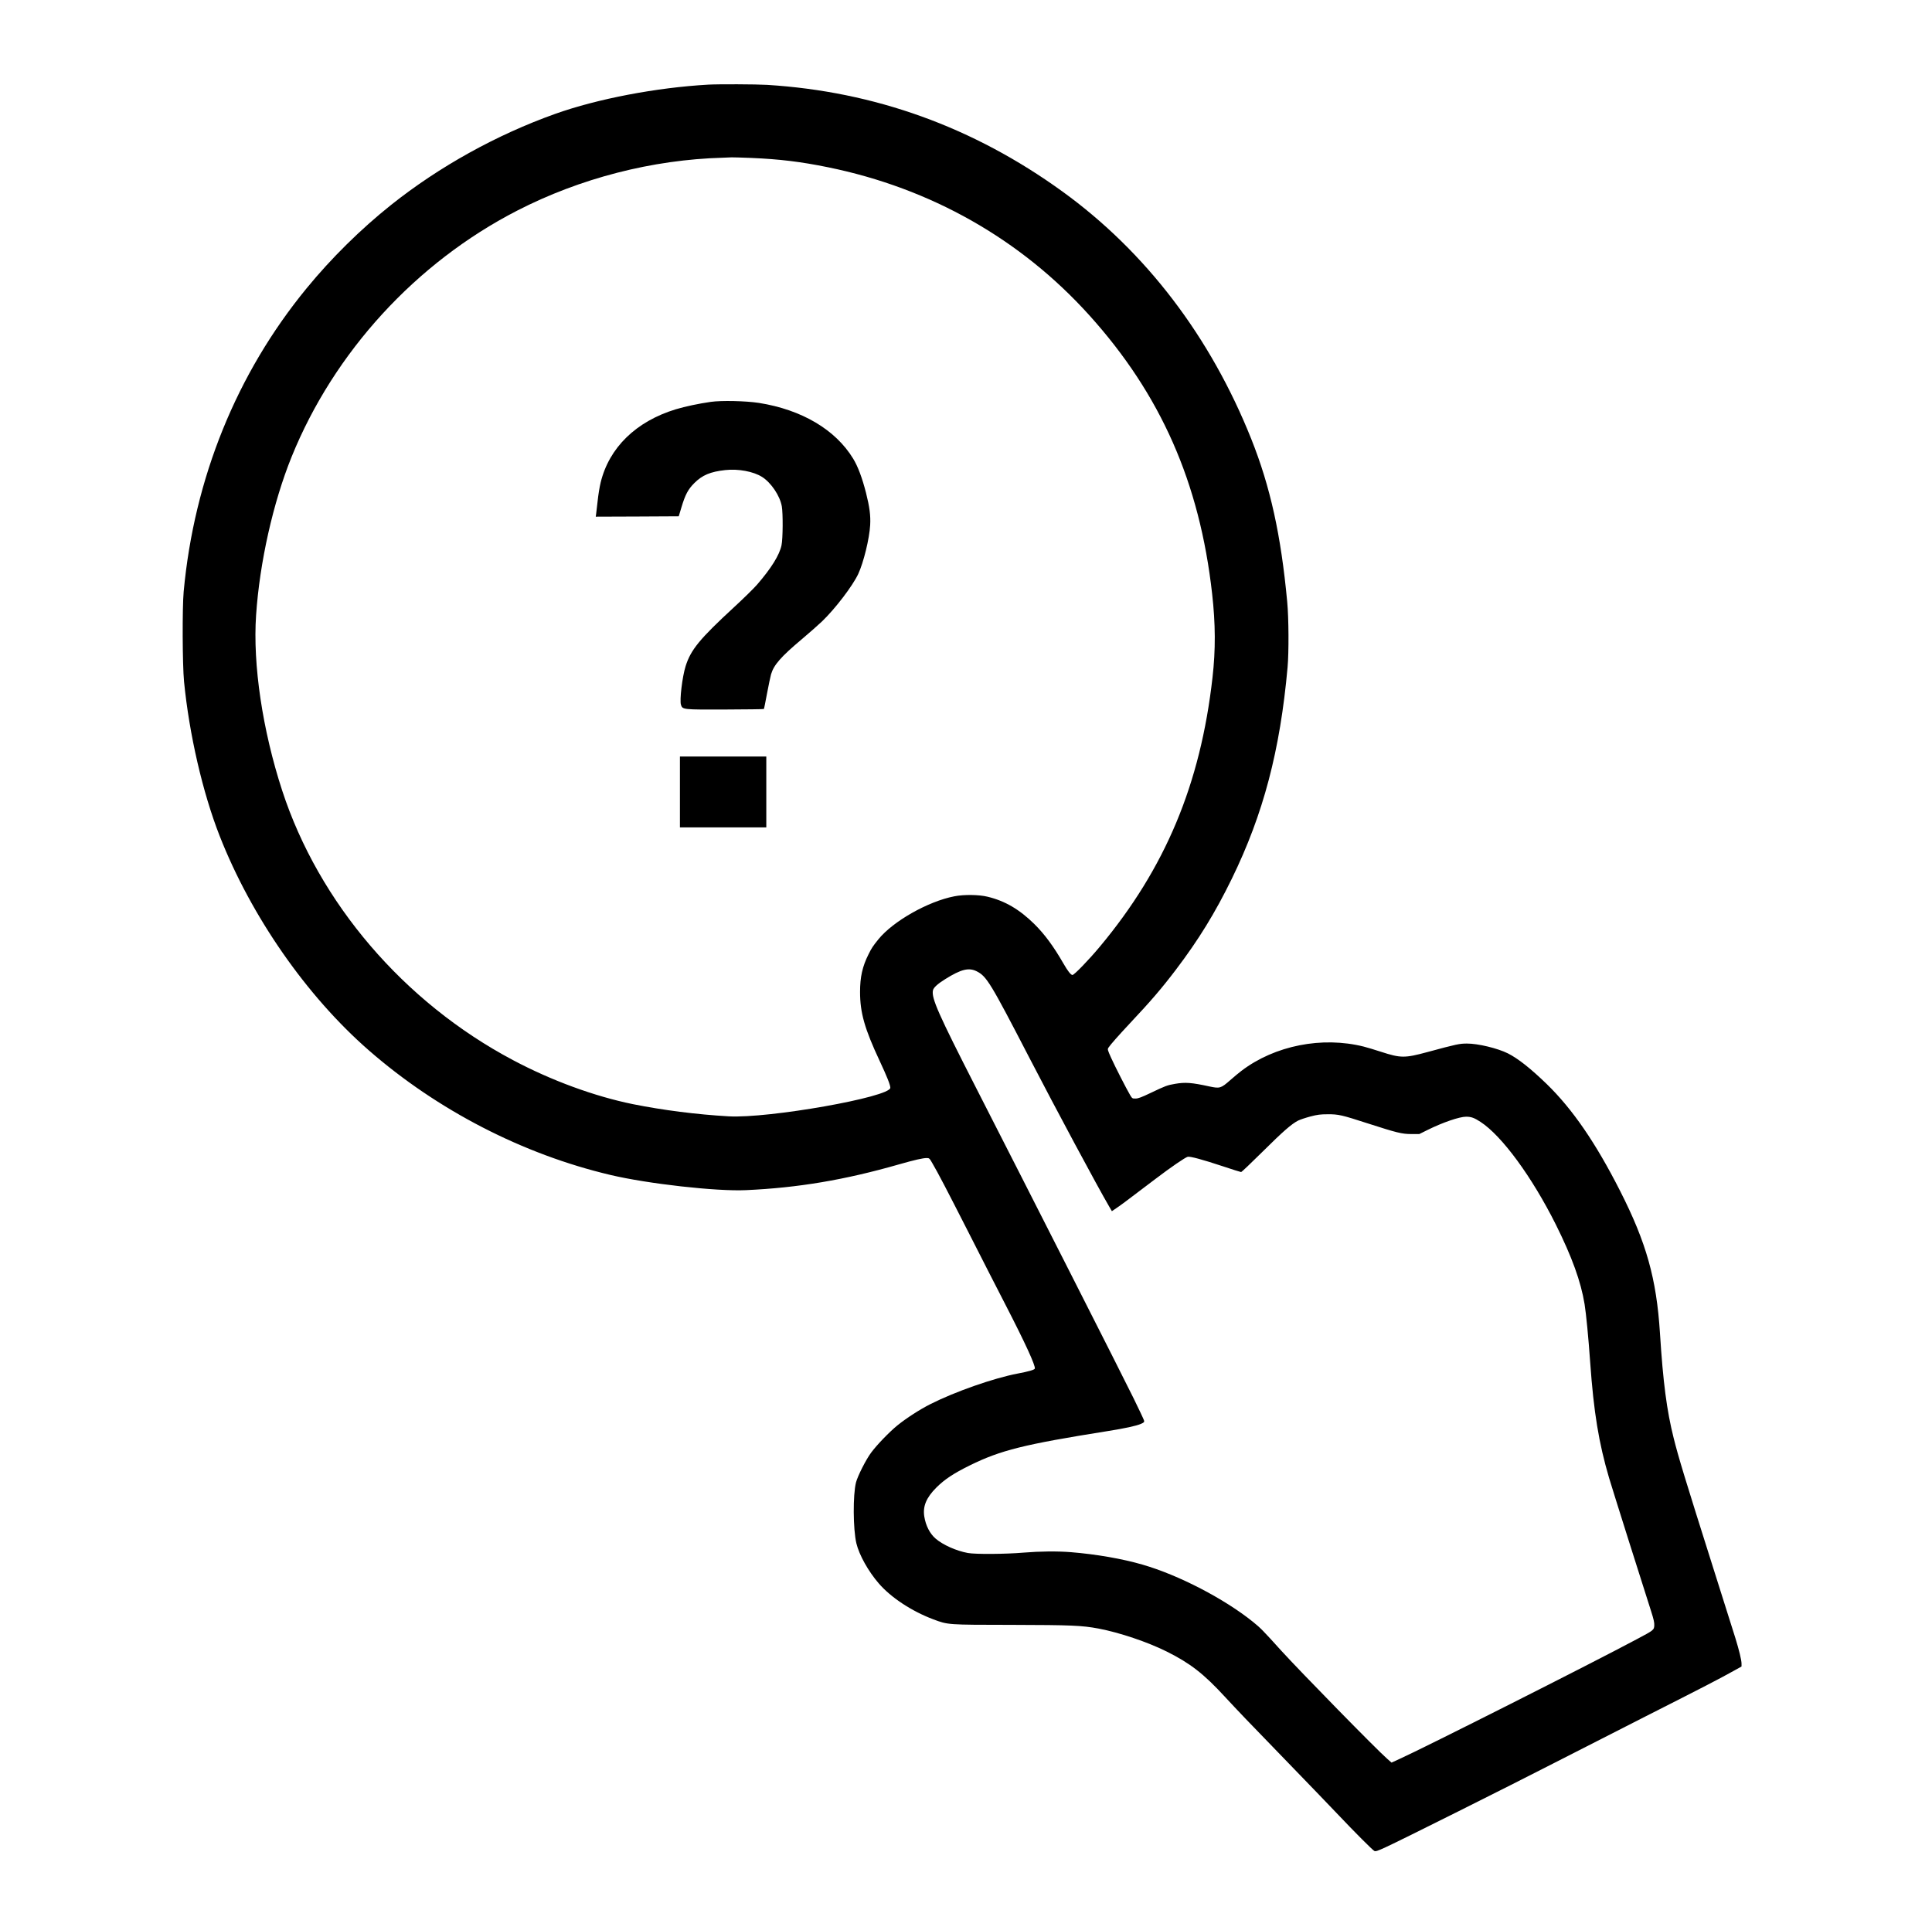 <?xml version="1.0" standalone="no"?>
<!DOCTYPE svg PUBLIC "-//W3C//DTD SVG 20010904//EN"
 "http://www.w3.org/TR/2001/REC-SVG-20010904/DTD/svg10.dtd">
<svg version="1.0" xmlns="http://www.w3.org/2000/svg"
 width="2617pt" height="2592pt" viewBox="0 0 2617 2592"
 preserveAspectRatio="xMidYMid meet">

<g transform="translate(0,2592) scale(0.1,-0.1)"
fill="#000000" stroke="none">
<path d="M9590 24773 c-701 -40 -1497 -192 -2070 -396 -793 -283 -1569 -713
-2222 -1233 -409 -326 -811 -722 -1144 -1129 -949 -1156 -1524 -2575 -1666
-4110 -20 -219 -17 -992 5 -1220 70 -713 252 -1503 482 -2090 428 -1092 1178
-2170 2020 -2905 930 -812 2087 -1409 3273 -1689 505 -120 1440 -225 1837
-206 706 32 1336 138 2072 349 210 60 323 86 377 86 33 0 38 -5 74 -68 82
-140 194 -356 495 -947 170 -335 393 -772 495 -969 269 -522 412 -834 399
-869 -6 -17 -84 -39 -232 -67 -326 -62 -851 -246 -1186 -416 -142 -72 -323
-189 -444 -287 -107 -87 -277 -263 -354 -367 -71 -95 -182 -315 -206 -405 -43
-168 -40 -635 5 -825 38 -158 162 -380 304 -544 165 -191 446 -376 738 -486
201 -75 187 -74 1063 -75 812 -2 949 -8 1175 -50 284 -54 662 -181 923 -311
319 -159 501 -301 785 -609 192 -207 282 -302 862 -900 251 -259 545 -564 655
-680 249 -263 484 -498 511 -513 17 -9 42 -1 155 51 185 84 1704 844 2264
1132 253 130 822 420 1265 645 774 392 981 499 1193 617 l97 54 0 40 c0 46
-33 182 -83 344 -19 61 -154 488 -300 950 -387 1223 -471 1500 -536 1760 -94
374 -144 758 -186 1425 -47 736 -184 1224 -540 1925 -331 652 -644 1107 -993
1447 -217 210 -388 346 -527 416 -138 69 -406 134 -555 133 -100 0 -139 -8
-534 -115 -310 -84 -363 -83 -631 4 -82 27 -187 58 -233 70 -563 141 -1204 15
-1655 -328 -32 -24 -102 -82 -154 -128 -125 -110 -141 -114 -281 -84 -242 53
-328 59 -466 35 -105 -18 -129 -27 -330 -123 -123 -59 -169 -76 -204 -76 -44
-1 -46 1 -75 49 -50 85 -203 384 -257 504 -48 107 -50 114 -35 137 27 41 134
162 290 329 283 301 430 472 622 725 308 406 532 770 759 1235 427 875 654
1737 755 2865 18 199 16 668 -5 885 -84 904 -229 1560 -486 2205 -554 1389
-1431 2539 -2560 3356 -1205 872 -2540 1354 -4000 1444 -149 9 -662 11 -800 3z
m590 -993 c377 -16 668 -51 1035 -126 1392 -284 2609 -973 3539 -2004 969
-1074 1496 -2267 1665 -3775 46 -408 48 -760 5 -1135 -163 -1446 -640 -2584
-1525 -3645 -150 -180 -348 -385 -372 -385 -22 0 -66 57 -123 157 -131 228
-254 396 -395 535 -202 198 -396 312 -634 369 -116 28 -318 31 -448 5 -357
-69 -832 -339 -1029 -583 -74 -92 -91 -117 -133 -202 -83 -165 -115 -308 -115
-510 0 -283 62 -500 266 -936 100 -214 144 -325 144 -363 0 -126 -1651 -418
-2190 -387 -435 25 -888 83 -1297 165 -520 106 -1104 320 -1625 597 -1478 784
-2629 2130 -3126 3653 -266 817 -399 1706 -353 2375 48 714 230 1525 481 2145
575 1420 1686 2632 3055 3336 854 439 1832 691 2785 717 52 2 106 4 120 5 14
1 135 -3 270 -8z m3050 -11020 c135 -69 184 -149 715 -1175 356 -688 916
-1732 1077 -2008 l39 -67 62 42 c59 40 107 75 527 394 206 157 403 292 438
301 33 8 199 -37 474 -128 131 -44 243 -79 250 -79 6 0 136 123 287 273 282
280 395 378 484 424 28 14 103 39 167 56 96 25 135 30 235 30 145 1 188 -9
540 -123 398 -128 461 -144 590 -145 l110 0 115 57 c202 100 429 178 519 178
69 0 111 -15 195 -70 290 -189 696 -743 1020 -1390 219 -440 340 -773 390
-1080 21 -130 52 -449 76 -790 48 -675 116 -1089 256 -1565 36 -123 489 -1559
570 -1808 34 -106 44 -151 42 -190 -4 -61 -5 -63 -233 -184 -599 -321 -2882
-1473 -3223 -1627 l-103 -47 -57 50 c-143 124 -1178 1182 -1441 1471 -242 268
-277 304 -379 386 -388 313 -1008 634 -1492 774 -276 81 -638 143 -974 170
-187 15 -424 12 -641 -6 -245 -21 -653 -24 -755 -5 -155 28 -337 109 -437 195
-78 68 -133 174 -153 299 -22 139 27 256 164 393 113 112 231 190 451 299 420
207 735 285 1866 465 234 37 392 71 455 99 42 19 46 23 40 47 -4 14 -67 148
-140 297 -128 264 -1434 2837 -2134 4207 -514 1007 -606 1215 -585 1321 7 37
62 88 168 154 213 133 318 159 425 105z"/>
<path d="M9627 20475 c-161 -23 -346 -62 -472 -100 -539 -164 -904 -519 -1019
-993 -14 -57 -32 -167 -40 -245 -9 -78 -18 -159 -21 -180 l-5 -37 562 2 562 3
37 123 c51 170 89 242 174 327 108 108 218 154 418 176 177 20 384 -19 500
-93 123 -78 242 -256 267 -398 17 -97 15 -439 -4 -528 -28 -133 -139 -311
-331 -533 -44 -51 -183 -187 -310 -304 -467 -431 -588 -578 -658 -801 -45
-142 -83 -461 -63 -523 21 -66 26 -66 604 -64 283 1 516 4 519 7 3 2 22 97 43
211 21 113 46 229 54 258 38 129 132 237 421 480 99 84 220 190 269 237 179
172 415 481 491 643 72 154 152 480 162 664 7 129 -8 244 -57 438 -52 202
-108 352 -173 460 -239 393 -696 664 -1277 756 -174 27 -508 35 -653 14z"/>
<path d="M9210 15190 l0 -480 585 0 585 0 0 480 0 480 -585 0 -585 0 0 -480z"/>
</g>
</svg>
